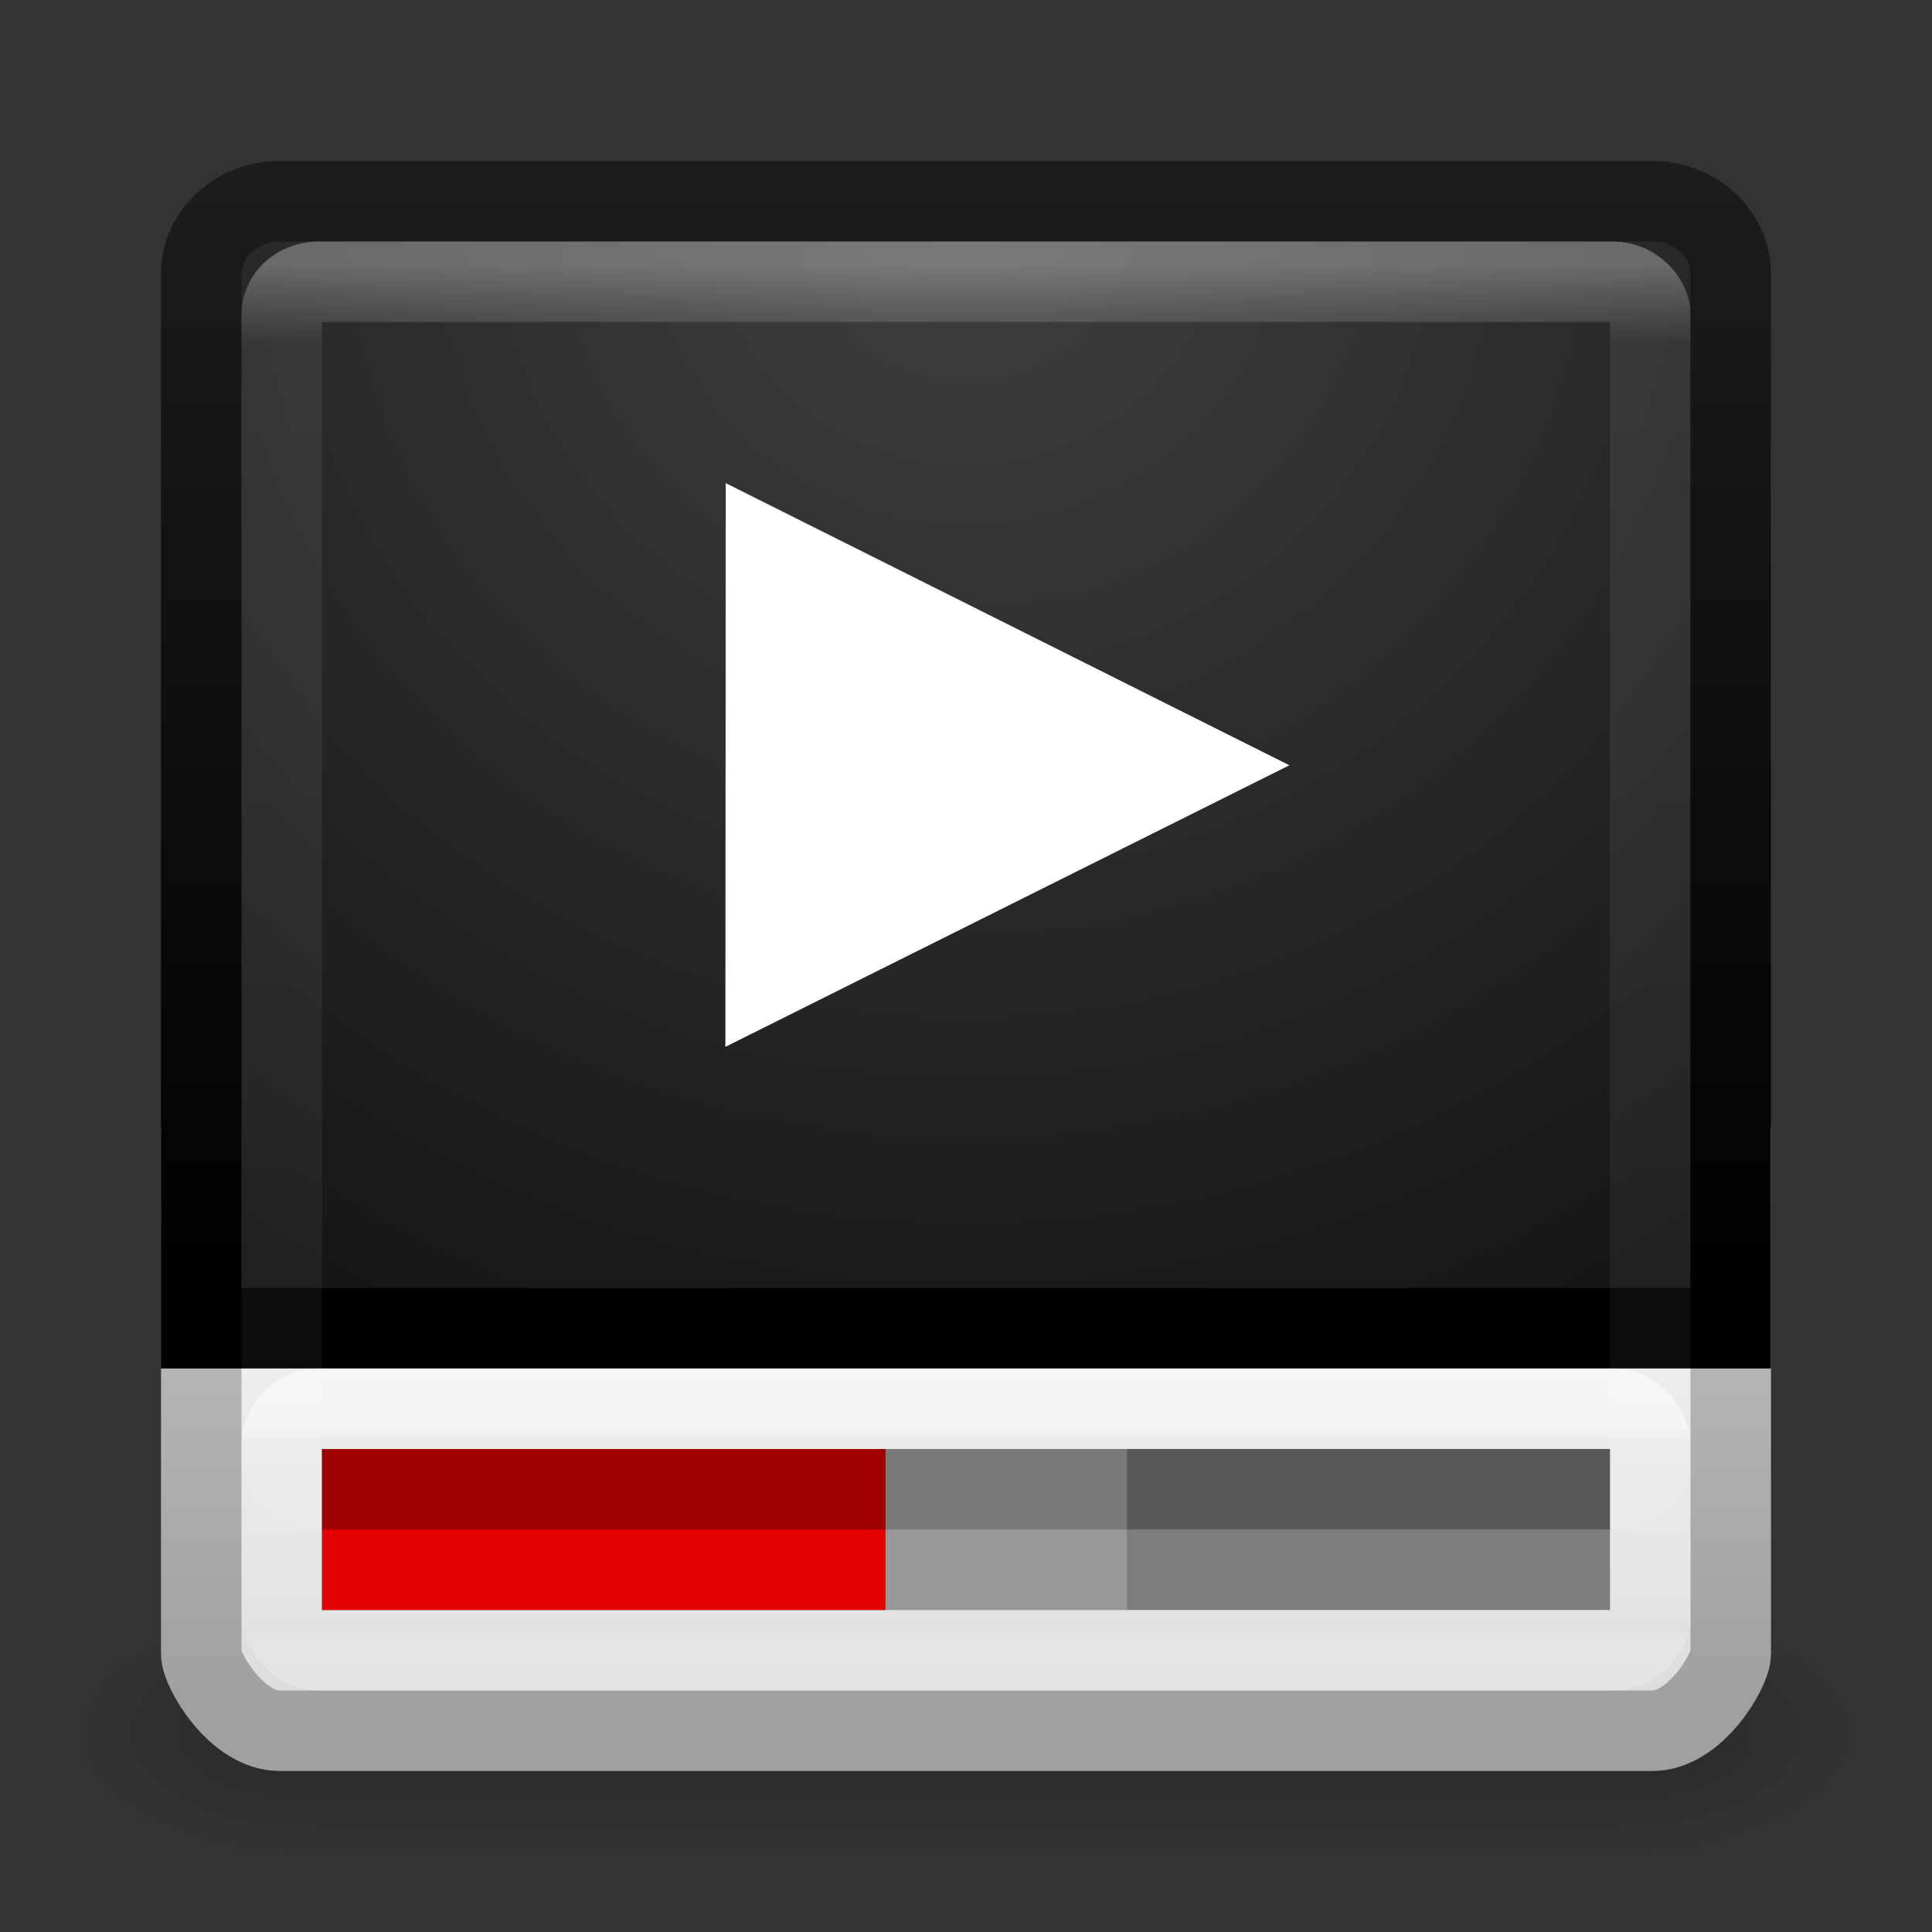 <?xml version="1.0" encoding="UTF-8" standalone="no"?>
<svg
   xmlns:dc="http://purl.org/dc/elements/1.1/"
   xmlns:cc="http://creativecommons.org/ns#"
   xmlns:rdf="http://www.w3.org/1999/02/22-rdf-syntax-ns#"
   xmlns:svg="http://www.w3.org/2000/svg"
   xmlns="http://www.w3.org/2000/svg"
   xmlns:xlink="http://www.w3.org/1999/xlink"
   version="1.1"
   id="svg3175"
   height="24"
   width="24">
  <rect width="100%" height="100%" fill="#333333" stroke="none"/>
  <defs
     id="defs3177">
    <linearGradient
       y2="41.079"
       x2="24"
       y1="8.436"
       x1="24"
       gradientTransform="matrix(0.459,0,0,0.081,0.973,1045.416)"
       gradientUnits="userSpaceOnUse"
       id="linearGradient3150"
       xlink:href="#linearGradient3924-803" />
    <linearGradient
       id="linearGradient3924-803">
      <stop
         id="stop3252"
         style="stop-color:#ffffff;stop-opacity:1;"
         offset="0" />
      <stop
         offset="0.063"
         style="stop-color:#ffffff;stop-opacity:0.235;"
         id="stop3254" />
      <stop
         id="stop3256"
         style="stop-color:#ffffff;stop-opacity:0.157;"
         offset="0.951" />
      <stop
         id="stop3258"
         style="stop-color:#ffffff;stop-opacity:0.392;"
         offset="1" />
    </linearGradient>
    <linearGradient
       y2="43"
       x2="24"
       y1="5"
       x1="24"
       gradientTransform="matrix(0.459,0,0,0.405,0.973,1029.632)"
       gradientUnits="userSpaceOnUse"
       id="linearGradient3157"
       xlink:href="#linearGradient3924-803" />
    <radialGradient
       r="20"
       fy="8.45"
       fx="7.496"
       cy="8.45"
       cx="7.496"
       gradientTransform="matrix(0,1.159,-1.204,-4.2618738e-8,22.177,1022.377)"
       gradientUnits="userSpaceOnUse"
       id="radialGradient3162"
       xlink:href="#linearGradient2867-449-88-871-390-598-476-591-434-148-57-177-641" />
    <linearGradient
       id="linearGradient2867-449-88-871-390-598-476-591-434-148-57-177-641">
      <stop
         offset="0"
         style="stop-color:#404040;stop-opacity:1;"
         id="stop3236" />
      <stop
         id="stop4001"
         style="stop-color:#303030;stop-opacity:1;"
         offset="0.25" />
      <stop
         id="stop3999"
         style="stop-color:#202020;stop-opacity:1;"
         offset="0.5" />
      <stop
         offset="1"
         style="stop-color:#000000;stop-opacity:1;"
         id="stop3242" />
    </linearGradient>
    <linearGradient
       y2="3.899"
       x2="24"
       y1="44"
       x1="24"
       gradientTransform="matrix(0.487,0,0,0.346,0.308,1029.305)"
       gradientUnits="userSpaceOnUse"
       id="linearGradient3164"
       xlink:href="#linearGradient3707-319-631-407-324-616" />
    <linearGradient
       id="linearGradient3707-319-631-407-324-616">
      <stop
         offset="0"
         style="stop-color:#000000;stop-opacity:1;"
         id="stop3246" />
      <stop
         offset="1"
         style="stop-color:#1c1c1c;stop-opacity:1;"
         id="stop3248" />
    </linearGradient>
    <linearGradient
       y2="44.699"
       x2="32.455"
       y1="32.135"
       x1="32.455"
       gradientTransform="matrix(0.487,0,0,0.538,0.308,1025.901)"
       gradientUnits="userSpaceOnUse"
       id="linearGradient3167"
       xlink:href="#linearGradient3600" />
    <linearGradient
       id="linearGradient3600">
      <stop
         id="stop3602"
         style="stop-color:#f4f4f4;stop-opacity:1"
         offset="0" />
      <stop
         id="stop3604"
         style="stop-color:#dbdbdb;stop-opacity:1"
         offset="1" />
    </linearGradient>
    <linearGradient
       y2="32.646"
       x2="13.969"
       y1="43.67"
       x1="13.969"
       gradientTransform="matrix(0.487,0,0,0.538,0.308,1025.901)"
       gradientUnits="userSpaceOnUse"
       id="linearGradient3169"
       xlink:href="#linearGradient3104" />
    <linearGradient
       id="linearGradient3104">
      <stop
         id="stop3106"
         style="stop-color:#a0a0a0;stop-opacity:1;"
         offset="0" />
      <stop
         id="stop3108"
         style="stop-color:#bebebe;stop-opacity:1;"
         offset="1" />
    </linearGradient>
    <radialGradient
       r="2.5"
       fy="43.5"
       fx="4.993"
       cy="43.5"
       cx="4.993"
       gradientTransform="matrix(2.004,0,0,1.4,27.988,-17.4)"
       gradientUnits="userSpaceOnUse"
       id="radialGradient3013-896"
       xlink:href="#linearGradient3688-166-749-2-324" />
    <linearGradient
       id="linearGradient3688-166-749-2-324">
      <stop
         id="stop3216"
         style="stop-color:#181818;stop-opacity:1"
         offset="0" />
      <stop
         id="stop3218"
         style="stop-color:#181818;stop-opacity:0"
         offset="1" />
    </linearGradient>
    <radialGradient
       r="2.5"
       fy="43.5"
       fx="4.993"
       cy="43.5"
       cx="4.993"
       gradientTransform="matrix(2.004,0,0,1.4,-20.012,-104.4)"
       gradientUnits="userSpaceOnUse"
       id="radialGradient3015-826"
       xlink:href="#linearGradient3688-464-309-8-331" />
    <linearGradient
       id="linearGradient3688-464-309-8-331">
      <stop
         id="stop3222"
         style="stop-color:#181818;stop-opacity:1"
         offset="0" />
      <stop
         id="stop3224"
         style="stop-color:#181818;stop-opacity:0"
         offset="1" />
    </linearGradient>
    <linearGradient
       id="linearGradient3702-501-757-6-946">
      <stop
         id="stop3228"
         style="stop-color:#181818;stop-opacity:0"
         offset="0" />
      <stop
         id="stop3230"
         style="stop-color:#181818;stop-opacity:1"
         offset="0.5" />
      <stop
         id="stop3232"
         style="stop-color:#181818;stop-opacity:0"
         offset="1" />
    </linearGradient>
    <linearGradient
       xlink:href="#linearGradient3702-501-757-6-946"
       id="linearGradient3262"
       gradientUnits="userSpaceOnUse"
       x1="25.058"
       y1="47.028"
       x2="25.058"
       y2="39.999" />
  </defs>
  <g
     transform="translate(0,-1028.362)"
     id="layer1">
    <g
       style="opacity:0.4"
       id="g3712-0"
       transform="matrix(0.579,0,0,0.429,-1.895,1031.219)">
      <rect
         style="fill:url(#radialGradient3013-896);fill-opacity:1;stroke:none"
         id="rect2801-4"
         y="40"
         x="38"
         height="7"
         width="5" />
      <rect
         style="fill:url(#radialGradient3015-826);fill-opacity:1;stroke:none"
         id="rect3696-8"
         transform="scale(-1,-1)"
         y="-47"
         x="-10"
         height="7"
         width="5" />
      <rect
         style="fill:url(#linearGradient3262);fill-opacity:1;stroke:none"
         id="rect3700-7"
         y="40"
         x="10"
         height="7"
         width="28" />
    </g>
    <path
       id="rect4003"
       d="m 21.5,1042.862 0,6.045 c 0,0.199 -0.435,0.955 -0.974,0.955 l -17.051,0 C 2.935,1049.862 2.5,1049.107 2.5,1048.908 l 0,-6.045 z"
       style="color:#000000;fill:url(#linearGradient3167);fill-opacity:1;fill-rule:nonzero;stroke:url(#linearGradient3169);stroke-width:1;stroke-linecap:round;stroke-linejoin:miter;stroke-miterlimit:4;stroke-opacity:1;stroke-dashoffset:0;marker:none;visibility:visible;display:inline;overflow:visible;enable-background:accumulate" />
    <path
       id="rect5505-21"
       d="m 3.474,1030.862 17.051,0 c 0.54,0 0.974,0.404 0.974,0.907 l 0,13.093 -19,0 0,-13.093 c 0,-0.502 0.435,-0.907 0.974,-0.907 z"
       style="color:#000000;fill:url(#radialGradient3162);fill-opacity:1;fill-rule:nonzero;stroke:url(#linearGradient3164);stroke-width:1;stroke-linecap:round;stroke-linejoin:miter;stroke-miterlimit:4;stroke-opacity:1;stroke-dashoffset:0;marker:none;visibility:visible;display:inline;overflow:visible;enable-background:accumulate" />
    <rect
       style="opacity:0.3;fill:none;stroke:url(#linearGradient3157);stroke-width:1;stroke-linecap:round;stroke-linejoin:round;stroke-miterlimit:4;stroke-opacity:1;stroke-dasharray:none;stroke-dashoffset:0"
       id="rect6741-1"
       y="1031.862"
       x="3.5"
       ry="0.405"
       rx="0.459"
       height="15"
       width="17" />
    <rect
       width="17"
       height="3"
       rx="0.459"
       ry="0.462"
       x="3.5"
       y="1045.862"
       id="rect4282"
       style="opacity:0.5;fill:none;stroke:url(#linearGradient3150);stroke-width:1;stroke-linecap:round;stroke-linejoin:round;stroke-miterlimit:4;stroke-opacity:1;stroke-dasharray:none;stroke-dashoffset:0" />
    <rect
       style="fill:#7d7d7d;fill-opacity:1;fill-rule:nonzero;stroke:none"
       id="rect4024"
       width="16"
       height="2"
       x="4"
       y="1046.362" />
    <rect
       y="1046.362"
       x="4"
       height="2"
       width="7"
       id="rect4020"
       style="fill:#e20000;fill-opacity:1;fill-rule:nonzero;stroke:none" />
    <g
       style="fill:#ffffff"
       id="g2851"
       transform="matrix(0.425,0,0,0.368,1.316,1028.568)">
      <path
         style="stroke:none"
         id="path2847"
         transform="matrix(1,-0.018,0.018,1,5.492,2.399)"
         d="M 28.678,23.39 12.027,32.596 12.38,13.573 28.678,23.39 z" />
    </g>
    <rect
       y="1046.362"
       x="4"
       height="1"
       width="16"
       id="rect4026"
       style="opacity:0.3;fill:#000000;fill-opacity:1;fill-rule:nonzero;stroke:none" />
    <rect
       style="opacity:0.2;fill:#ffffff;fill-opacity:1;fill-rule:nonzero;stroke:none"
       id="rect4189"
       width="3"
       height="2"
       x="11"
       y="1046.362" />
  </g>
</svg>
